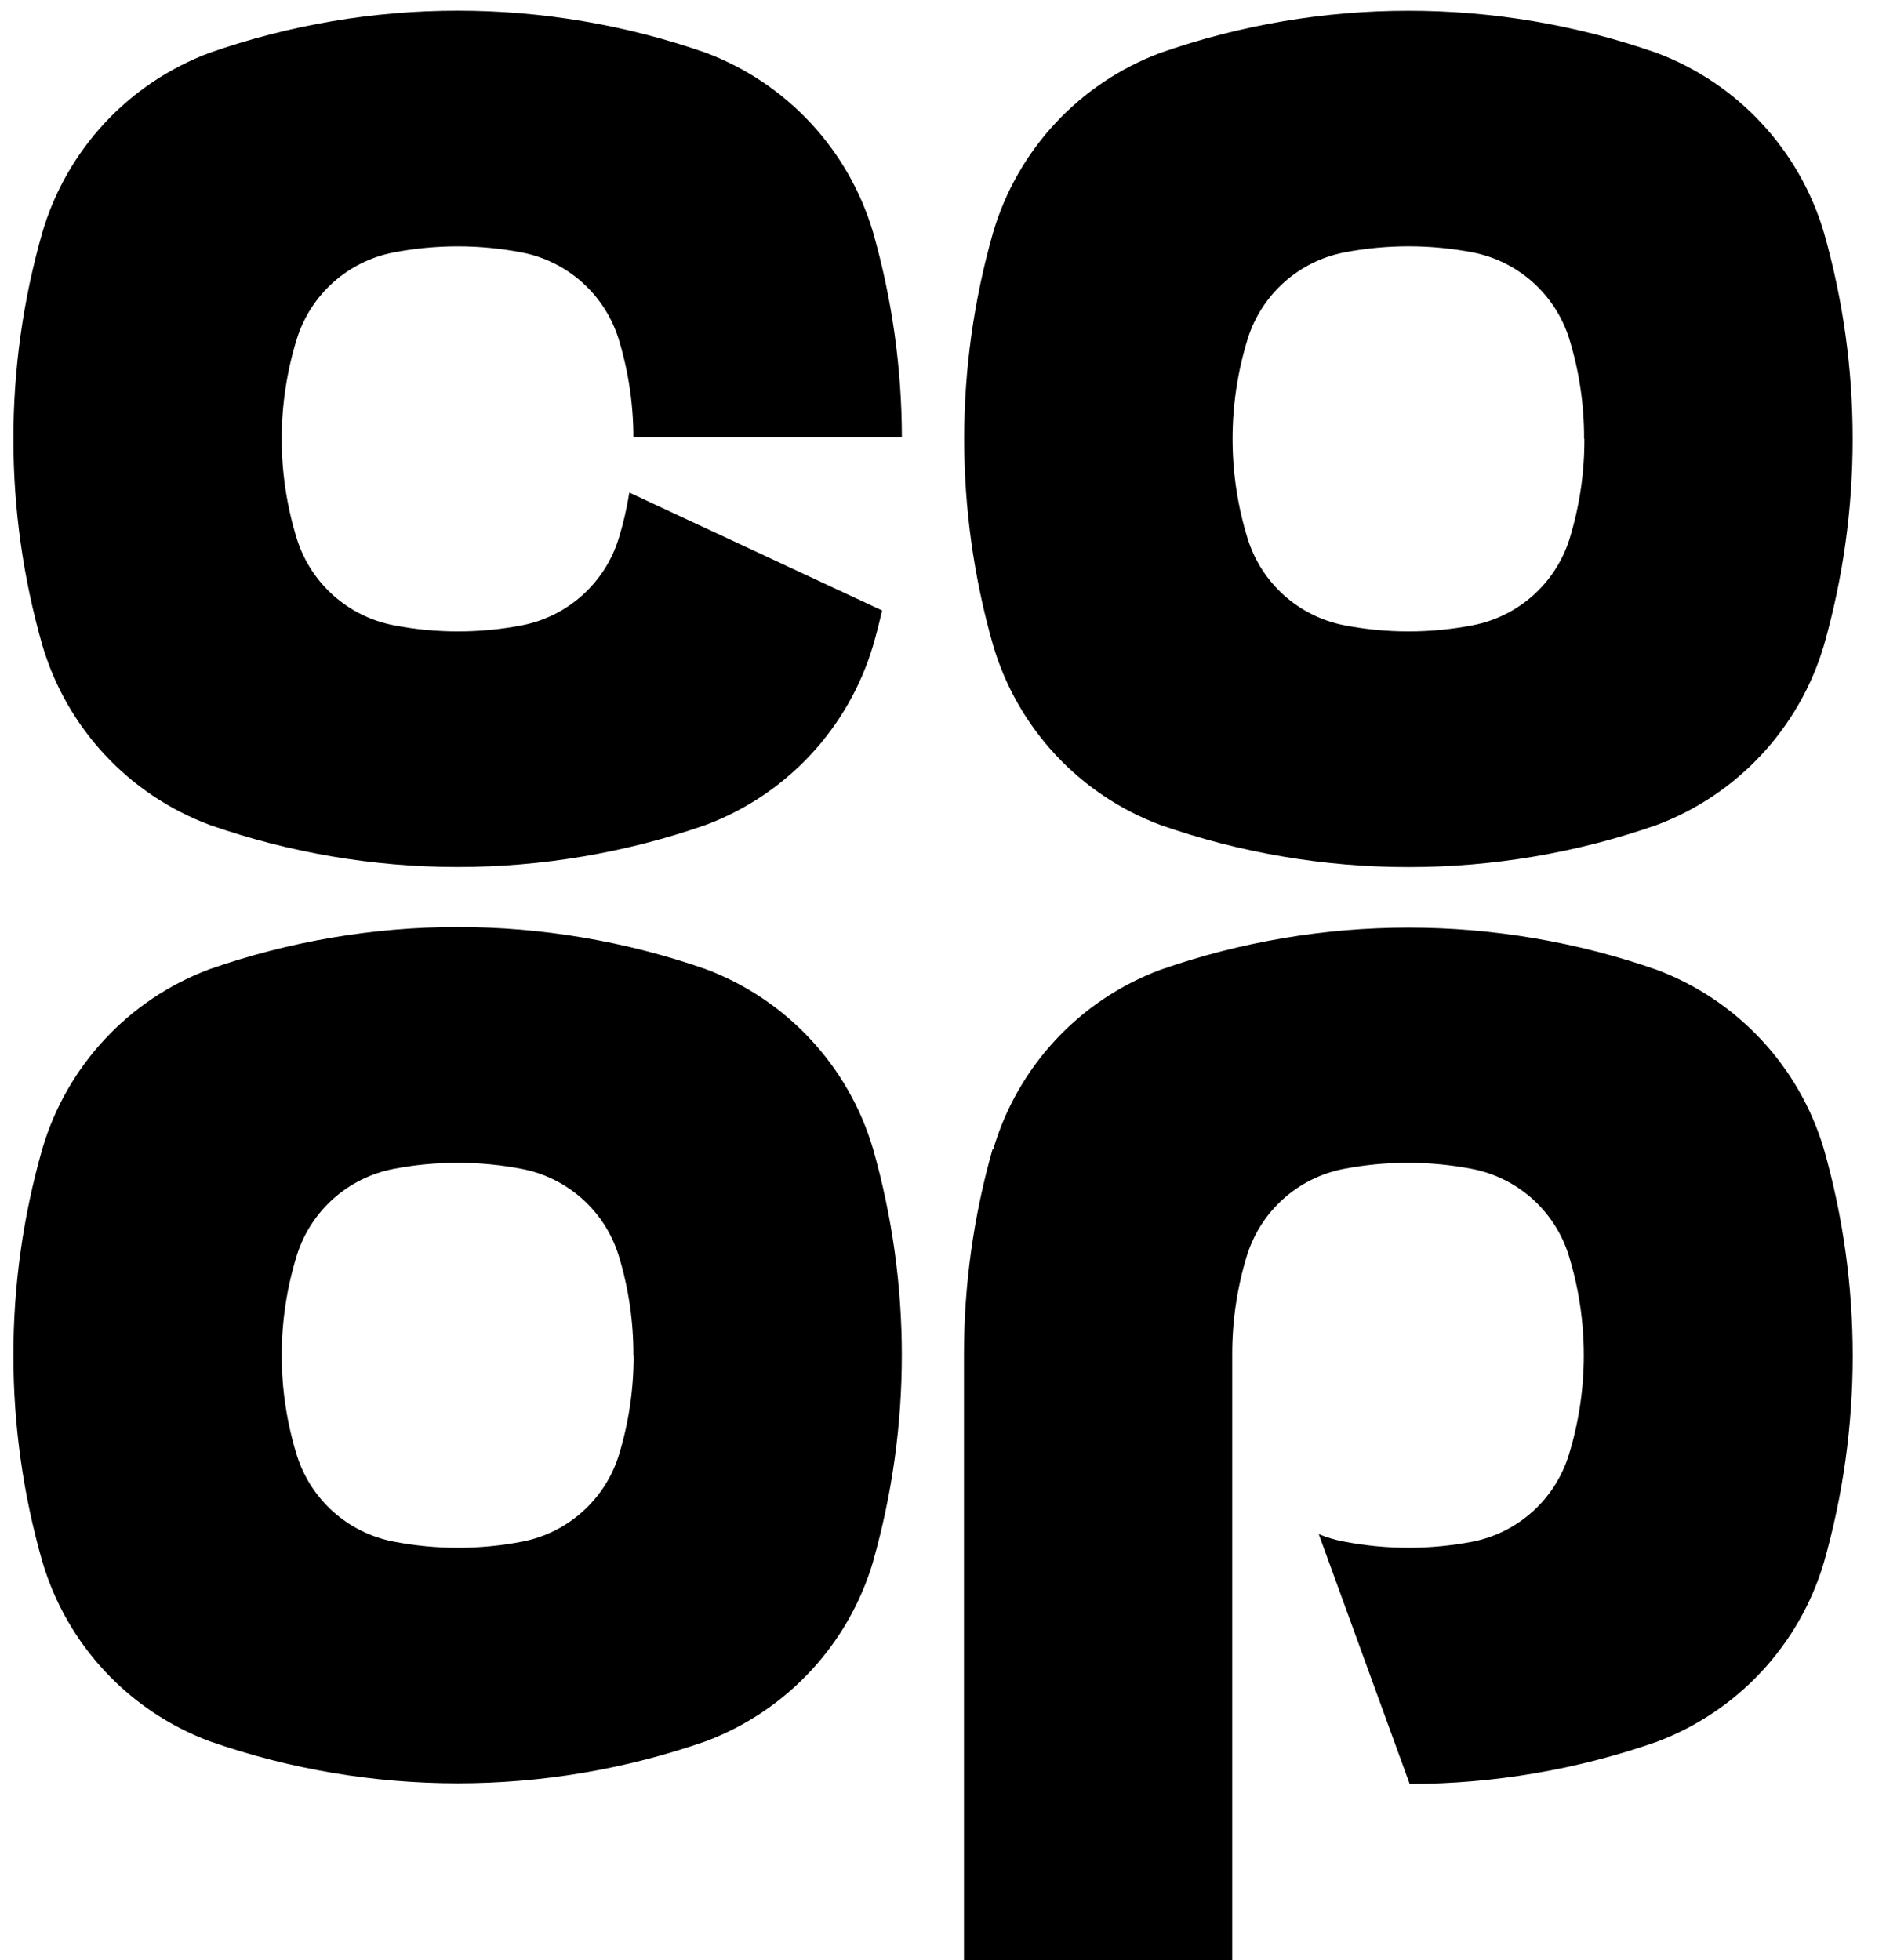 <?xml version="1.0" encoding="UTF-8"?>
<svg width="51px" height="53px" viewBox="0 0 51 53" version="1.1" xmlns="http://www.w3.org/2000/svg" xmlns:xlink="http://www.w3.org/1999/xlink">
  <path d="M50.098,11.865 C50.099,9.979 49.838,8.101 49.321,6.287 C48.657,4.049 46.983,2.25 44.797,1.43 C40.453,-0.089 35.722,-0.089 31.378,1.43 C29.191,2.248 27.515,4.047 26.855,6.287 C25.812,9.935 25.812,13.802 26.855,17.449 C27.515,19.689 29.191,21.489 31.378,22.307 C33.534,23.062 35.802,23.447 38.086,23.446 C40.371,23.447 42.64,23.062 44.797,22.309 C46.983,21.488 48.657,19.69 49.321,17.451 C49.838,15.635 50.1,13.754 50.098,11.865 L50.098,11.865 Z M42.844,11.865 C42.848,12.787 42.711,13.703 42.439,14.583 C42.06,15.777 41.06,16.668 39.83,16.907 C38.68,17.13 37.497,17.13 36.347,16.907 C35.121,16.667 34.123,15.777 33.744,14.585 C33.192,12.815 33.192,10.918 33.744,9.147 C34.123,7.956 35.121,7.066 36.347,6.826 C37.498,6.604 38.68,6.604 39.83,6.826 C41.056,7.067 42.053,7.958 42.431,9.149 C42.703,10.029 42.84,10.946 42.836,11.867 L42.844,11.865 Z M23.608,42.227 C24.646,38.578 24.646,34.713 23.608,31.064 C22.946,28.826 21.272,27.028 19.087,26.207 C14.743,24.688 10.012,24.688 5.668,26.207 C3.48,27.024 1.804,28.824 1.145,31.064 C0.101,34.712 0.101,38.579 1.145,42.227 C1.805,44.467 3.48,46.266 5.668,47.084 C10.012,48.602 14.743,48.602 19.087,47.084 C21.273,46.263 22.947,44.465 23.61,42.227 L23.608,42.227 Z M17.134,36.646 C17.137,37.568 17.001,38.486 16.729,39.367 C16.35,40.557 15.352,41.446 14.126,41.686 C12.976,41.909 11.793,41.909 10.643,41.686 C9.414,41.449 8.412,40.56 8.032,39.367 C7.48,37.596 7.48,35.699 8.032,33.928 C8.411,32.738 9.409,31.849 10.635,31.609 C11.785,31.387 12.968,31.387 14.118,31.609 C15.345,31.848 16.344,32.737 16.723,33.928 C16.995,34.809 17.131,35.725 17.128,36.646 L17.134,36.646 Z M17.134,11.821 L24.388,11.821 C24.384,9.949 24.123,8.086 23.61,6.285 C22.948,4.047 21.274,2.249 19.089,1.428 C14.744,-0.091 10.013,-0.091 5.668,1.428 C3.481,2.246 1.805,4.045 1.145,6.285 C0.101,9.933 0.101,13.8 1.145,17.447 C1.805,19.687 3.481,21.487 5.668,22.305 C7.824,23.059 10.091,23.444 12.375,23.444 C14.661,23.444 16.931,23.058 19.089,22.305 C21.275,21.484 22.949,19.686 23.612,17.447 C23.701,17.14 23.782,16.822 23.855,16.508 L17.018,13.32 C16.95,13.749 16.852,14.171 16.723,14.585 C16.345,15.775 15.35,16.664 14.126,16.907 C12.976,17.13 11.793,17.13 10.643,16.907 C9.413,16.669 8.412,15.779 8.032,14.585 C7.48,12.815 7.48,10.918 8.032,9.147 C8.411,7.957 9.409,7.067 10.635,6.828 C11.785,6.605 12.968,6.605 14.118,6.828 C15.345,7.067 16.344,7.957 16.723,9.149 C16.99,10.015 17.127,10.916 17.128,11.823 L17.134,11.821 Z M26.843,31.066 C26.326,32.881 26.065,34.759 26.067,36.646 L26.067,53 L33.321,53 L33.321,36.646 C33.317,35.725 33.453,34.808 33.726,33.928 C34.105,32.738 35.103,31.849 36.329,31.609 C37.479,31.387 38.662,31.387 39.812,31.609 C41.038,31.849 42.036,32.738 42.415,33.928 C42.966,35.699 42.966,37.596 42.415,39.367 C42.039,40.552 41.049,41.44 39.83,41.686 C38.68,41.908 37.498,41.908 36.347,41.686 C36.112,41.643 35.882,41.575 35.661,41.484 L38.12,48.24 C40.394,48.236 42.652,47.851 44.799,47.1 C46.985,46.28 48.66,44.482 49.323,42.243 C50.359,38.594 50.359,34.729 49.323,31.081 C48.66,28.842 46.985,27.043 44.799,26.223 C40.455,24.704 35.724,24.704 31.38,26.223 C29.192,27.04 27.516,28.84 26.857,31.081 L26.843,31.066 Z" fill="#000000"></path>
</svg>

